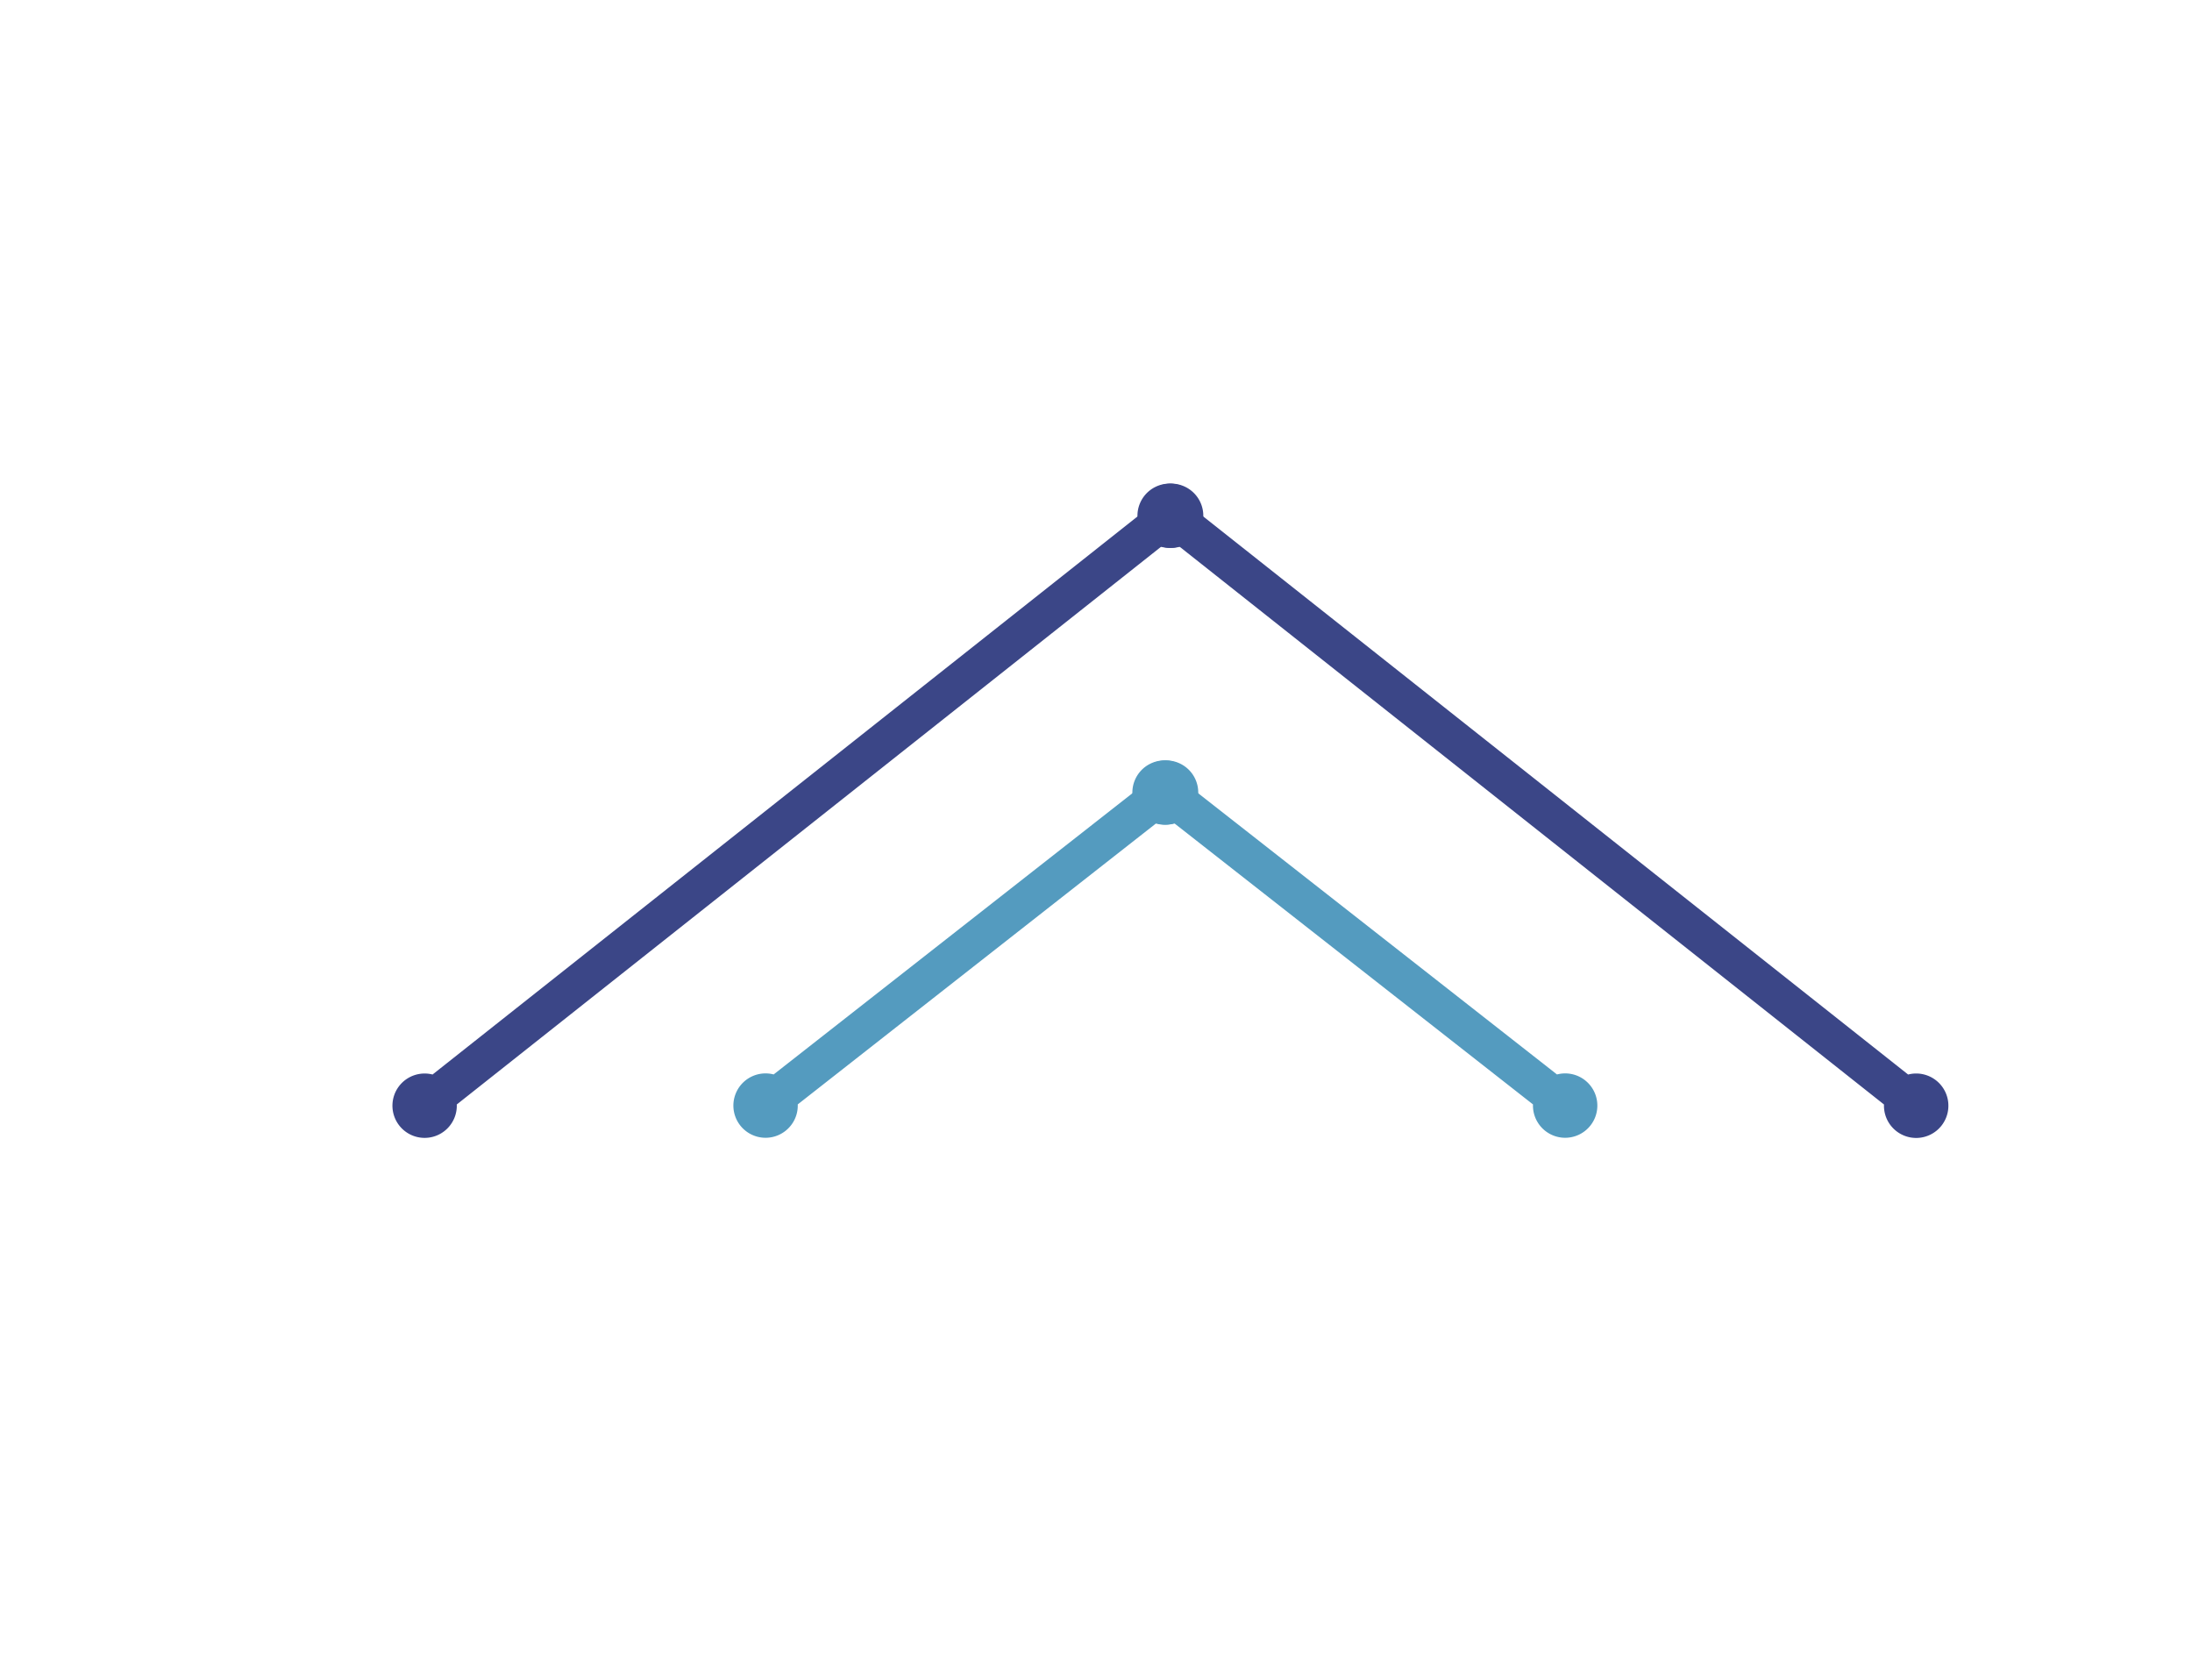 <svg id="Layer_1" data-name="Layer 1" xmlns="http://www.w3.org/2000/svg" viewBox="0 0 633.44 485.52"><path d="M551.4,310.5,347.26,148.88a9.17,9.17,0,0,0-1.31-4.63,9.29,9.29,0,1,0-5.17,13.65L544.43,319.16a9.31,9.31,0,1,0,7-8.66Z" style="fill:#3b4687"/><path d="M125,310.5,329.18,148.88a9.16,9.16,0,0,1,1.3-4.63,9.29,9.29,0,1,1,5.17,13.65L132,319.16a9.3,9.3,0,1,1-7-8.66Z" style="fill:#3b4687"/><path d="M449.93,310.48,345.79,228.86a9.2,9.2,0,0,0-1.31-4.63,9.29,9.29,0,1,0-5.16,13.65L443,319.14a9.22,9.22,0,0,0,1.32,5.12,9.3,9.3,0,1,0,5.64-13.78Z" style="fill:#549bbf"/><path d="M223.57,310.48l104.14-81.62a9.28,9.28,0,1,1,6.47,9L230.53,319.14a9.22,9.22,0,0,1-1.32,5.12,9.3,9.3,0,1,1-5.64-13.78Z" style="fill:#549bbf"/></svg>